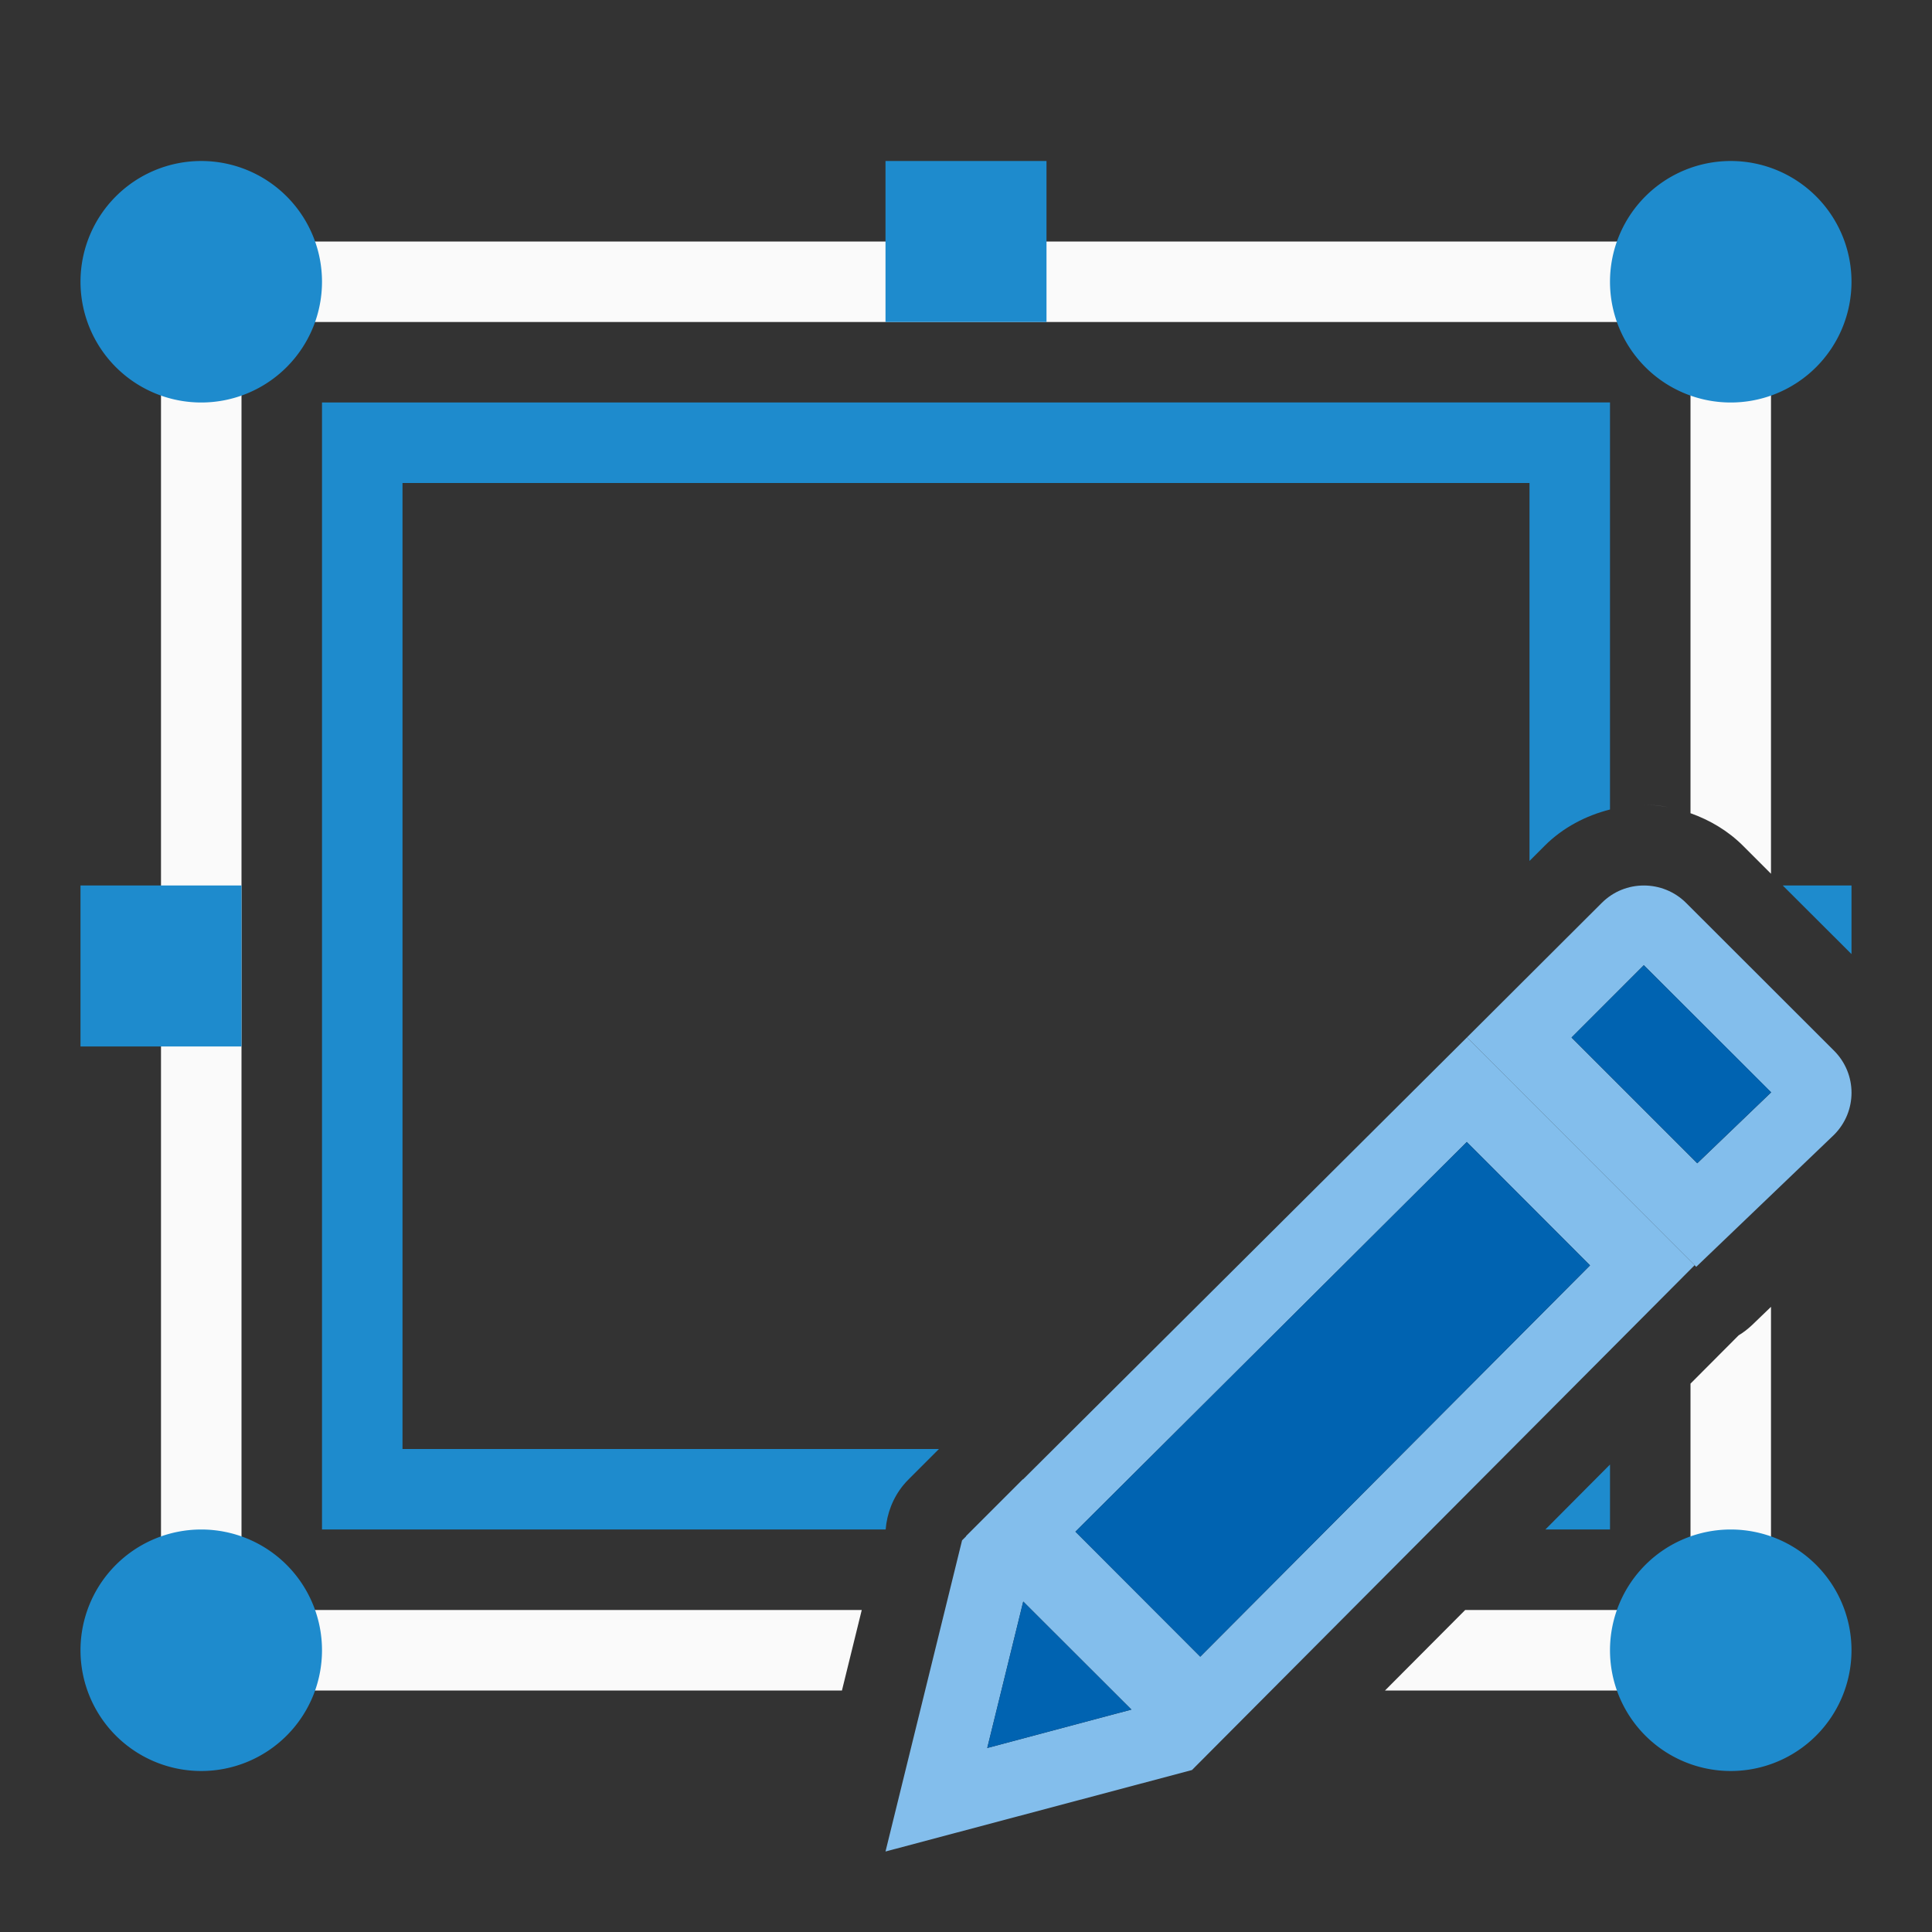 <svg viewBox="0 0 24 24" xmlns="http://www.w3.org/2000/svg"><rect x="0" y="0" width="24" height="24" fill="#333333" stroke="none"/><path d="m2 3v18h8.459l.246-1h-7.705v-16h18v6.102c.239.085.465.217.654.406l.346.346v-7.854zm18.42 6.996c.102 0 .204.013.305.031-.101-.019-.203-.031-.305-.031zm1.58 6.238-.236.227c-.051.048-.106.091-.166.127l-.598.6v2.812h-2.799l-.996 1h4.795z" fill="#fafafa"/><g fill="#1e8bcd"><path d="m4 5v14h7.002c.016-.197.088-.391.221-.553.022-.026.044-.051.068-.074l.373-.373h-6.664v-12h14v4.695l.188-.188c.229-.229.515-.376.812-.451v-5.057zm16 13.193-.803.807h.803z"/><path d="m2.5 2a1.5 1.5 0 0 0 -1.5 1.5 1.5 1.5 0 0 0 1.5 1.5 1.5 1.5 0 0 0 1.5-1.5 1.5 1.5 0 0 0 -1.5-1.5zm8.5 0v2h2v-2zm10.5 0a1.5 1.5 0 0 0 -1.5 1.5 1.5 1.5 0 0 0 1.5 1.5 1.5 1.5 0 0 0 1.5-1.5 1.5 1.5 0 0 0 -1.5-1.5zm-20.5 9v2h2v-2zm21.146 0 .854.852v-.852zm-19.646 8a1.5 1.5 0 0 0 -1.5 1.5 1.5 1.5 0 0 0 1.5 1.5 1.5 1.5 0 0 0 1.5-1.5 1.5 1.5 0 0 0 -1.5-1.5zm19 0a1.5 1.5 0 0 0 -1.5 1.5 1.5 1.5 0 0 0 1.5 1.5 1.5 1.5 0 0 0 1.5-1.5 1.5 1.5 0 0 0 -1.5-1.5z"/></g><g fill="#fb983b" transform="translate(-1 -1)"><path d="m20.42 11c-.19 0-.378.072-.523.217l-1.674 1.67 2.848 2.85 1.711-1.639c.291-.29.291-.757 0-1.047l-1.836-1.834c-.145-.145-.336-.217-.525-.217zm0 .99 1.582 1.58-.918.881-1.562-1.562z" fill="#83beec" transform="translate(1 1)"/><path d="m21.42 12.99-.898.898 1.562 1.562.918-.881z" fill="#0063b1"/><g transform="translate(1 1)"><path d="m12.709 18.377-.002-.002-.707.707.002.002-.051.051-.951 3.865 3.807-1.012 6.244-6.271-2.828-2.83zm5.512-4.191 1.531 1.533-4.842 4.861-1.551-1.553zm-5.51 5.709 1.344 1.342-1.791.477z" fill="#83beec"/><path d="m18.221 14.186 1.531 1.533-4.842 4.861-1.551-1.553zm-5.51 5.709 1.344 1.342-1.791.477z" fill="#0063b1"/></g></g></svg>